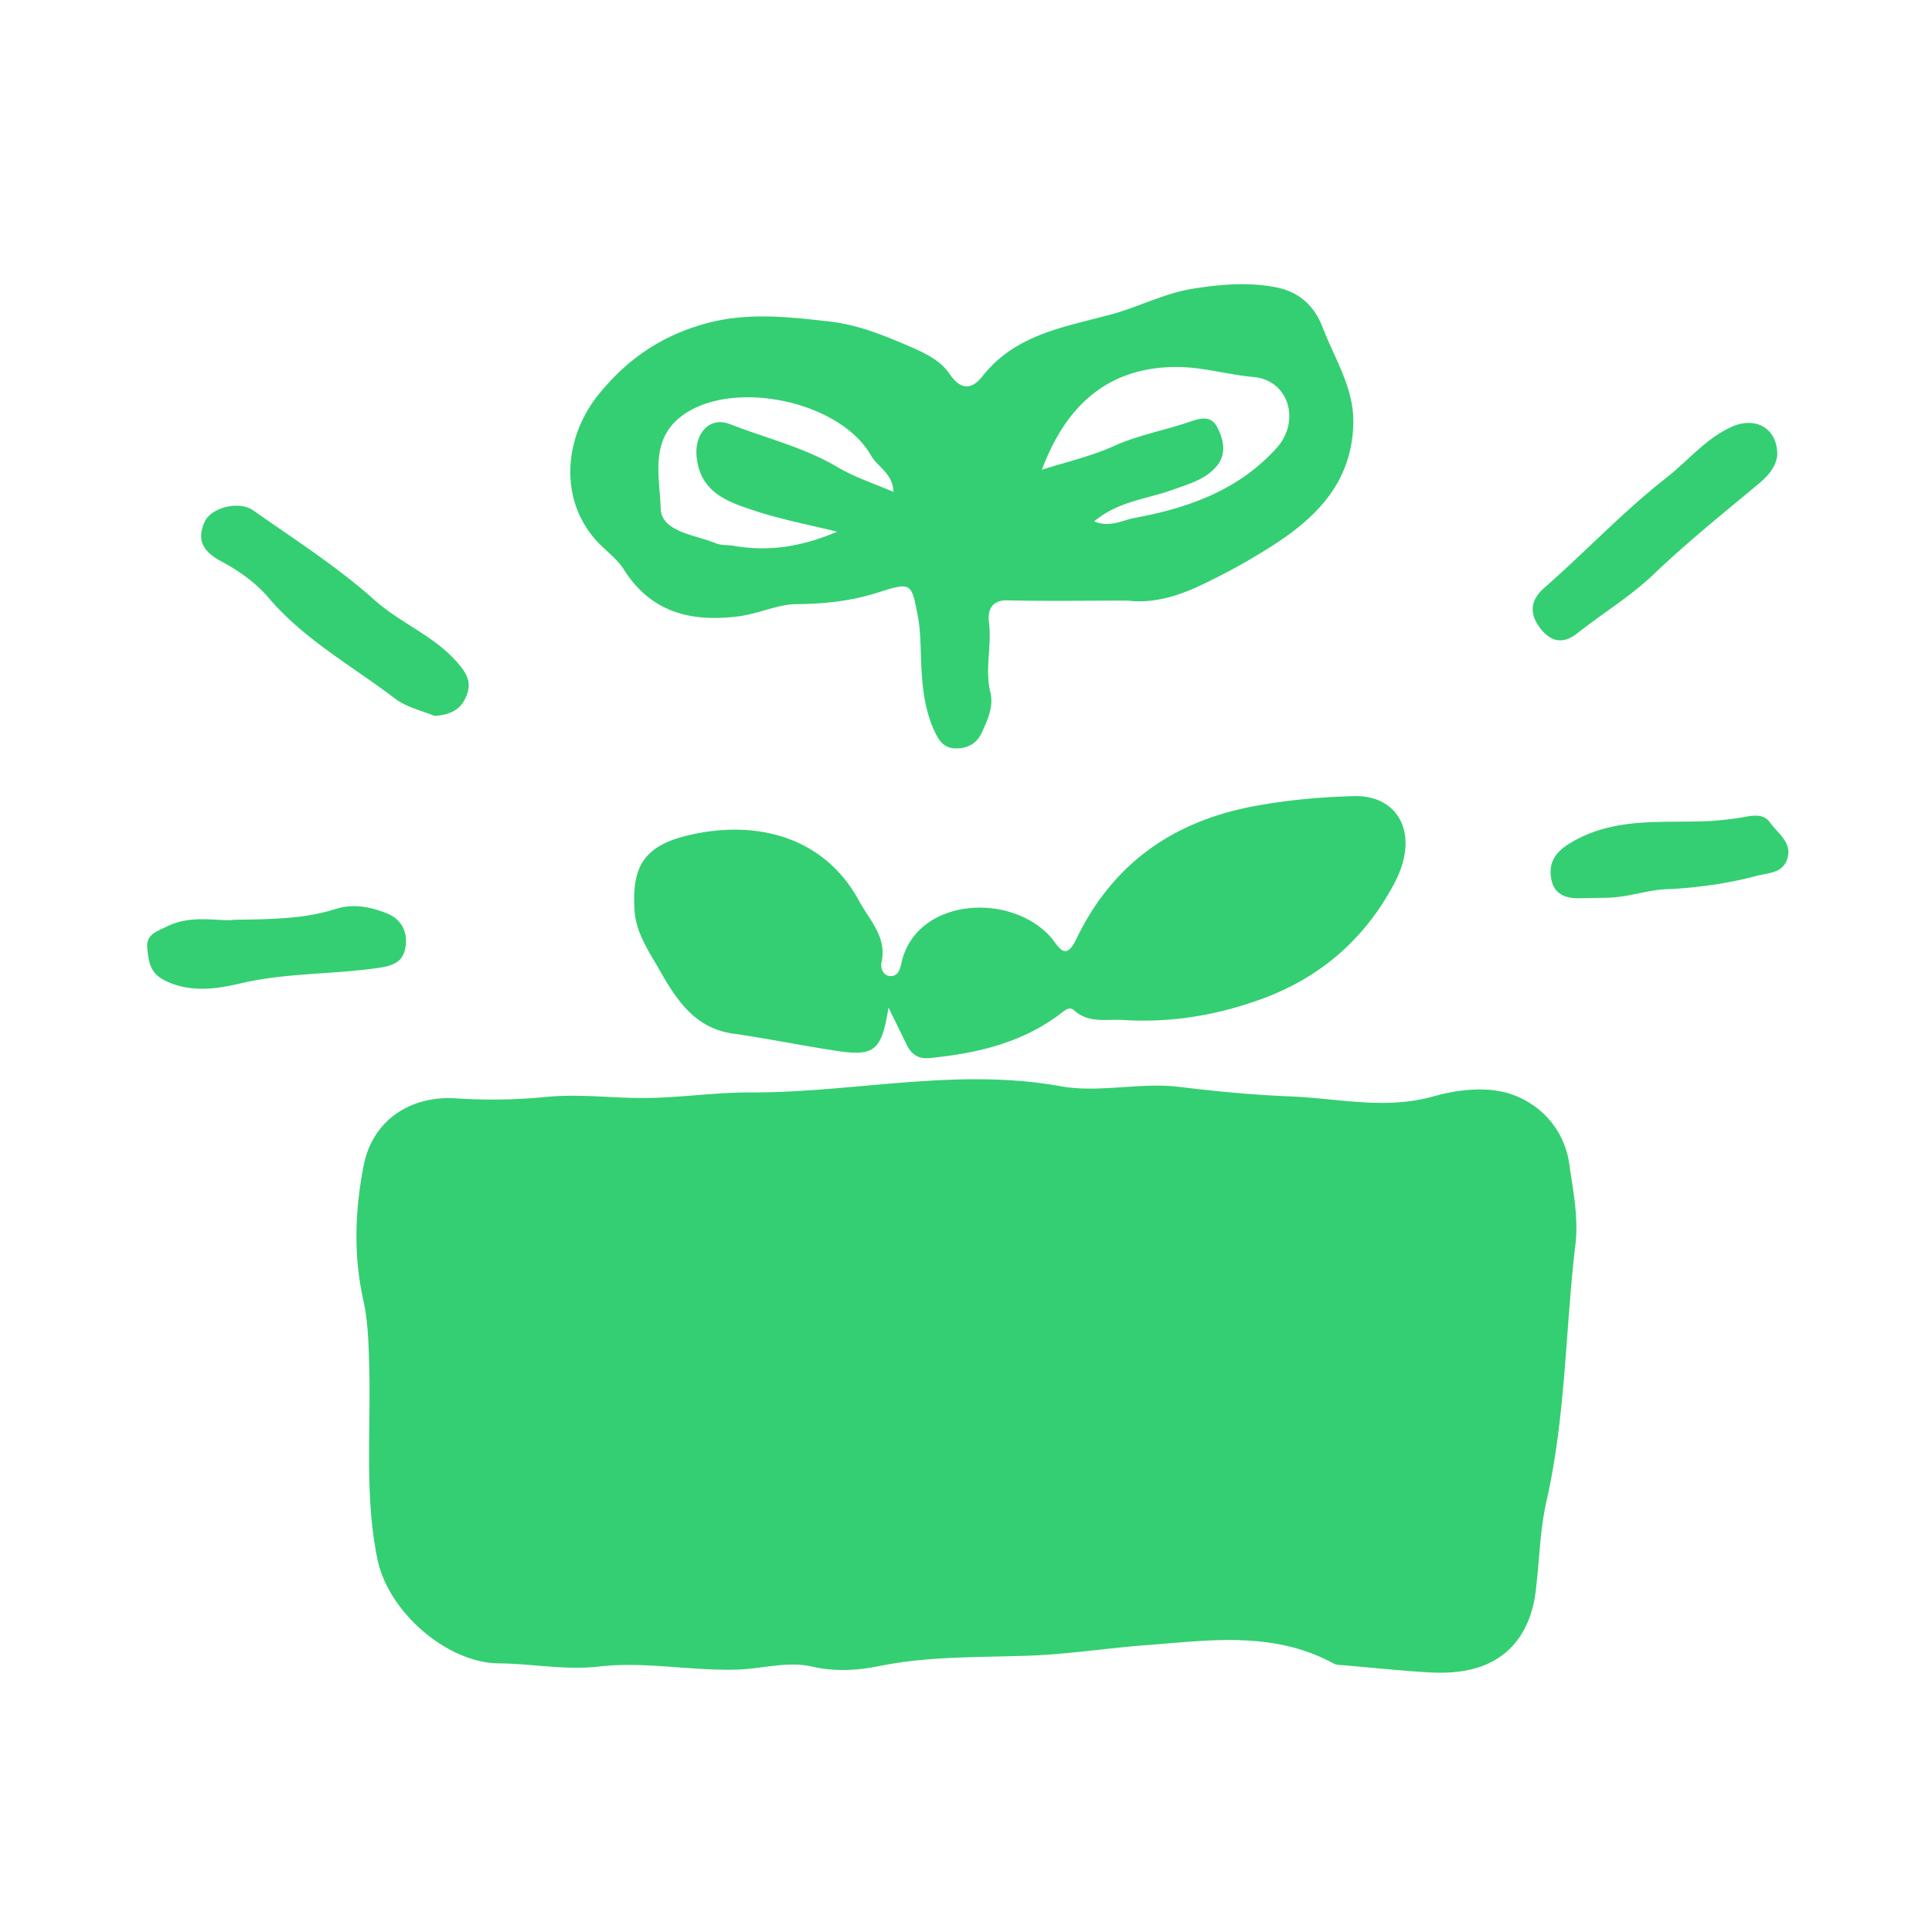 <svg xmlns:xlink="http://www.w3.org/1999/xlink" viewBox="0 0 73 73" fill="none" xmlns="http://www.w3.org/2000/svg" class="" width="72"  height="72" ><path d="M59.514 47.119c-.37 3.207-.36 6.447-1.087 9.633-.243 1.071-.263 2.26-.403 3.386-.13 1.058-.59 2.045-1.553 2.595-.77.442-1.684.51-2.576.452-1.038-.067-2.076-.172-3.112-.263-.13-.011-.277-.004-.385-.063-2.286-1.244-4.684-.88-7.13-.694-1.43.109-2.851.332-4.292.39-1.92.075-3.86.01-5.766.399-.832.17-1.68.212-2.537.016-.937-.212-1.886.089-2.827.116-1.744.052-3.476-.316-5.192-.118-1.297.15-2.543-.107-3.814-.119-1.935-.018-4.172-1.924-4.583-3.952-.488-2.406-.241-4.83-.306-7.244-.024-.859-.042-1.715-.226-2.54-.375-1.697-.312-3.378.012-5.06.332-1.717 1.756-2.656 3.468-2.553a21.12 21.12 0 003.41-.05c1.217-.124 2.415.034 3.613.038 1.384.004 2.742-.214 4.11-.21 3.913.014 7.79-.95 11.747-.233 1.433.26 2.991-.16 4.49.024 1.386.17 2.794.304 4.168.358 1.787.067 3.59.516 5.415 0 .89-.252 1.958-.376 2.816-.123 1.216.362 2.135 1.366 2.32 2.671.145 1.026.367 2.078.222 3.14l-.002.004zM42.62 22.694c-1.624 0-3.09.024-4.556-.01-.648-.015-.747.44-.696.835.113.884-.164 1.76.054 2.643.128.526-.103 1.038-.325 1.517-.182.393-.496.587-.939.599-.484.014-.68-.283-.858-.67-.39-.855-.464-1.774-.498-2.678-.022-.557-.018-1.11-.125-1.662-.239-1.258-.245-1.28-1.502-.88-1.007.32-2.013.433-3.077.439-.712.004-1.435.365-2.185.46-1.79.23-3.311-.136-4.345-1.773-.224-.352-.574-.627-.878-.924-1.566-1.538-1.46-3.991-.048-5.715 1.115-1.363 2.409-2.215 4.065-2.662 1.552-.419 3.104-.239 4.649-.063 1.06.12 2.048.522 3.038.95.602.258 1.155.537 1.491 1.035.44.653.866.552 1.232.087 1.238-1.578 3.067-1.86 4.824-2.329 1.064-.283 2.047-.815 3.158-.989 1.044-.164 2.09-.249 3.114-.049.816.16 1.43.644 1.765 1.522.455 1.187 1.185 2.29 1.157 3.61-.047 2.185-1.334 3.54-3.088 4.651a23.5 23.5 0 01-2.822 1.544c-.91.415-1.787.615-2.604.514l-.002-.002zm-1.274-2.99c.593.242 1.062-.049 1.52-.134 2.027-.373 3.935-1.046 5.373-2.645.91-1.012.464-2.565-.882-2.681-.993-.087-1.944-.388-2.958-.378-2.762.028-4.221 1.712-5.03 3.883.931-.298 1.863-.508 2.715-.893.907-.412 1.874-.584 2.801-.896.41-.136.862-.318 1.12.204.256.518.353 1.065-.12 1.546-.43.439-1 .587-1.557.79-.985.358-2.094.442-2.982 1.2v.005zm-9.72.386c-1.032-.257-2.123-.462-3.167-.81-.98-.327-1.985-.673-2.135-1.993-.1-.862.452-1.574 1.26-1.26 1.36.532 2.797.872 4.076 1.631.643.382 1.372.613 2.098.928-.02-.698-.593-.932-.85-1.38-1.131-1.974-4.864-2.818-6.845-1.687-1.59.908-1.135 2.436-1.1 3.684.026.907 1.3.998 2.088 1.326.204.085.455.056.68.095 1.36.243 2.66 0 3.897-.534h-.002zM33.572 38.06c-.255 1.638-.532 1.86-1.94 1.65-1.318-.198-2.625-.47-3.944-.657-1.457-.207-2.151-1.318-2.772-2.408-.392-.686-.884-1.39-.94-2.238-.108-1.682.355-2.47 2.124-2.867 2.43-.546 5.016.016 6.37 2.517.396.73 1.055 1.356.835 2.323-.038.168.05.5.348.502.279 0 .358-.259.405-.486.534-2.462 4.107-2.728 5.659-.97.257.29.524.948.943.072 1.368-2.855 3.652-4.47 6.758-5.043 1.248-.23 2.47-.34 3.743-.374 1.684-.043 2.493 1.441 1.542 3.26-1.082 2.069-2.729 3.533-4.901 4.356-1.716.648-3.51.959-5.356.844-.635-.04-1.311.139-1.867-.37-.176-.16-.354.014-.516.137-1.46 1.103-3.16 1.495-4.937 1.67-.429.042-.688-.138-.864-.498l-.696-1.42h.006zM16.42 27.052c-.44-.188-1.054-.32-1.507-.665-1.62-1.234-3.428-2.224-4.777-3.814-.476-.561-1.13-1.018-1.785-1.368-.688-.368-.93-.809-.615-1.495.245-.534 1.295-.8 1.825-.429 1.558 1.094 3.177 2.128 4.589 3.39 1.006.899 2.303 1.367 3.185 2.425.344.411.484.728.28 1.22-.203.49-.573.688-1.195.736zM67.155 17.186c-.045.439-.328.78-.694 1.085-1.35 1.125-2.718 2.224-3.993 3.442-.869.829-1.92 1.463-2.867 2.213-.53.419-.981.33-1.367-.142-.429-.528-.46-1.066.103-1.56 1.56-1.367 2.98-2.881 4.619-4.166.82-.645 1.495-1.483 2.465-1.926.928-.423 1.744.07 1.732 1.052l.002.002zM8.842 34.753c1.528-.02 2.705-.043 3.852-.411.65-.208 1.308-.077 1.927.17.56.224.79.718.7 1.275-.083.516-.385.69-1.008.783-1.728.253-3.484.18-5.21.584-.838.195-1.82.371-2.784-.062-.634-.286-.686-.676-.751-1.206-.07-.575.316-.668.718-.87.945-.476 1.935-.194 2.556-.26v-.003zM63.16 33.594c-.816-.008-1.587.306-2.408.326-.354.008-.708.01-1.061.02-.584.016-.989-.184-1.082-.755-.097-.598.156-.99.73-1.335 1.607-.97 3.377-.757 5.103-.82.427-.016.832-.064 1.247-.123.408-.058.906-.232 1.193.174.286.403.832.743.658 1.346-.166.578-.738.552-1.204.676-1.044.28-2.106.42-3.18.49h.005z" fill="#34CF72"></path></svg>